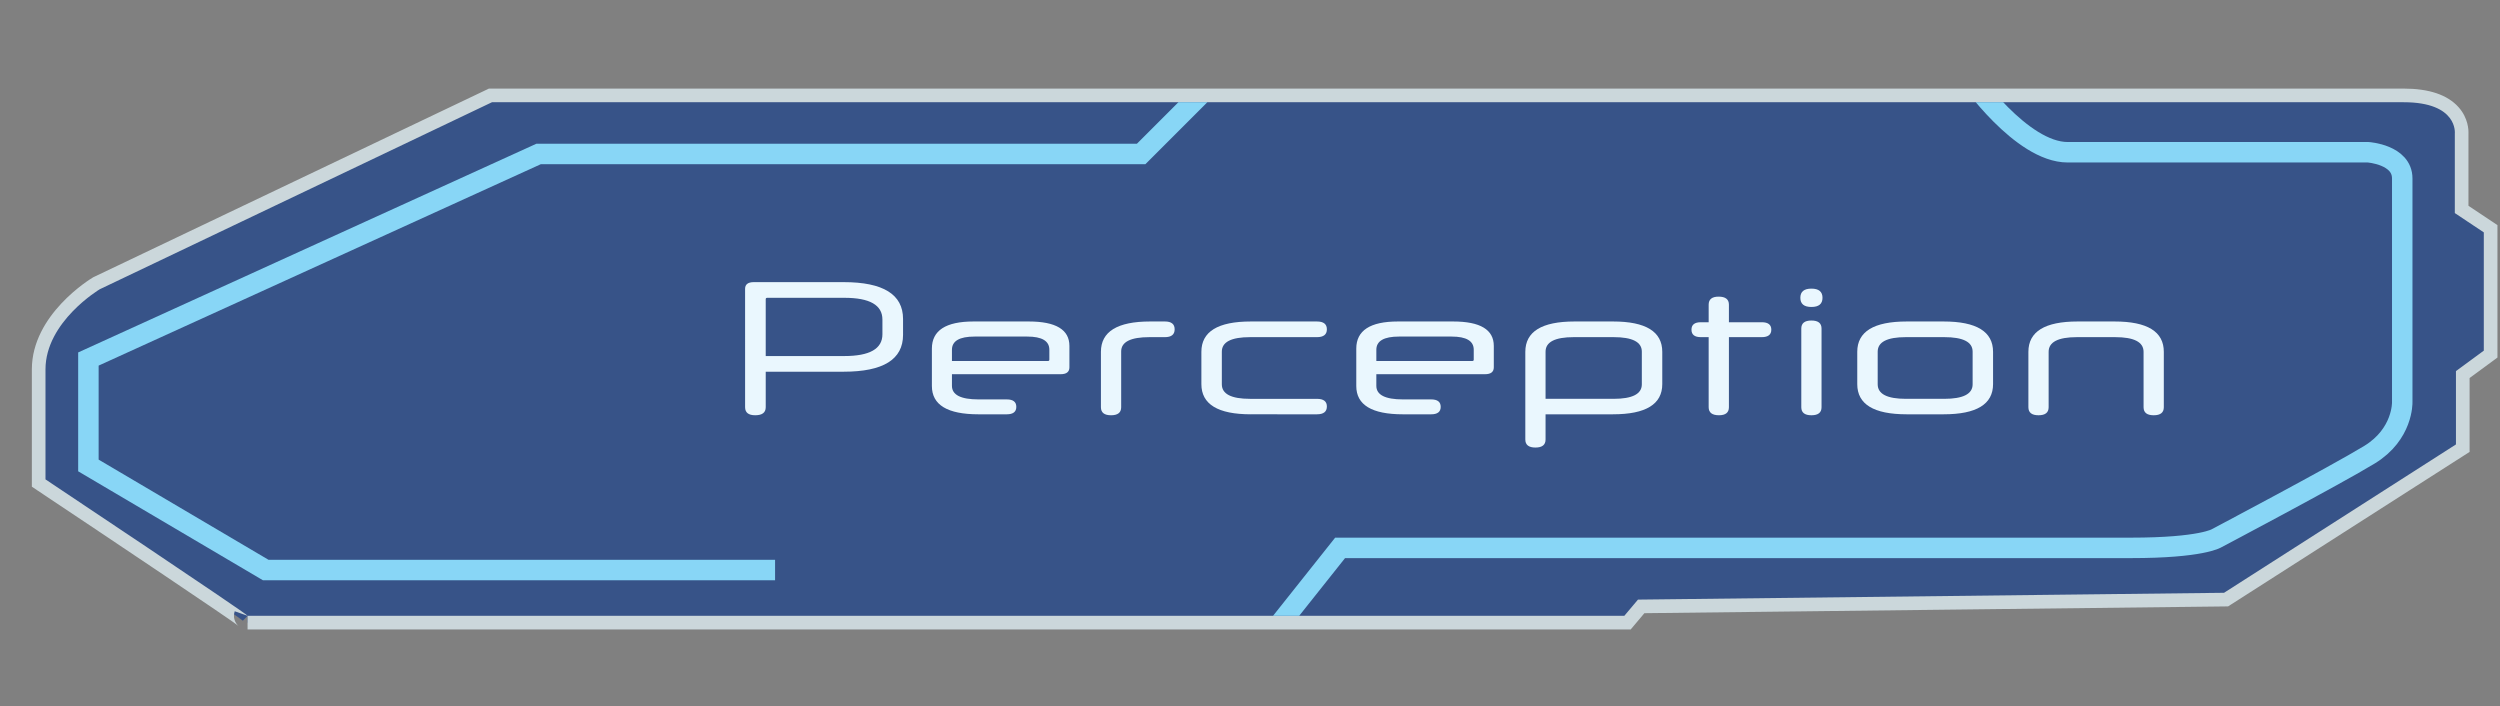 <?xml version="1.0" encoding="utf-8"?>
<!-- Generator: Adobe Illustrator 16.0.0, SVG Export Plug-In . SVG Version: 6.00 Build 0)  -->
<!DOCTYPE svg PUBLIC "-//W3C//DTD SVG 1.1//EN" "http://www.w3.org/Graphics/SVG/1.1/DTD/svg11.dtd">
<svg version="1.1" id="Layer_1" xmlns="http://www.w3.org/2000/svg" xmlns:xlink="http://www.w3.org/1999/xlink" x="0px" y="0px"
	 width="366.5px" height="103.496px" viewBox="0 0 366.5 103.496" enable-background="new 0 0 366.5 103.496" xml:space="preserve">
<rect x="0" y="0" width="366.5" height="103.496" fill="#808080" stroke="none"/>
<g id="Layer_1_1_" display="none">
</g>
<g id="Layer_2">
	<g opacity="0.75">
		<path fill="#1F448B" d="M36.293,91.279v-0.998l-0.688,0.713c-0.879-0.748-18.118-12.301-29.492-19.883l-0.445-0.297v-16.66
			c0-7.482,8.101-12.403,8.445-12.609l57.786-27.558h280.477c3.423,0,5.876,0.801,7.293,2.381c1.248,1.392,1.232,2.879,1.207,3.243
			v11.091l4.25,2.833V51.91l-4.083,3v10.791L326.341,87.9l-85.745,0.998l-2.005,2.38L36.293,91.279L36.293,91.279z"/>
		<path fill="#E4F4F9" d="M352.376,14.987c8,0,7.5,4.583,7.5,4.583v11.667l4.25,2.833v17.333l-4.083,3v10.75l-34,21.75l-85.917,1
			l-2,2.375c0,0-201.468,0-201.833,0c0.375,0-29.625-20-29.625-20s0-9.125,0-16.125s7.958-11.75,7.958-11.75l57.5-27.417
			C72.126,14.987,344.376,14.987,352.376,14.987 M36.293,90.279L36.293,90.279L36.293,90.279 M352.376,12.987H72.126h-0.452
			l-0.408,0.195l-57.5,27.417l-0.085,0.04l-0.08,0.048c-0.364,0.218-8.933,5.424-8.933,13.467v16.125v1.07l0.891,0.594
			c11.216,7.477,28.304,18.926,29.41,19.822c-0.51-0.413-0.865-1.285-0.558-2.155l1.882,0.666v2.003h201.833h0.931l0.601-0.712
			l1.409-1.674l85.001-0.989l0.571-0.007l0.482-0.31l34-21.75l0.922-0.59v-1.095v-9.737l3.268-2.4l0.815-0.6v-1.013V34.07V33
			l-0.891-0.594l-3.359-2.239V19.629c0.027-0.557-0.019-2.319-1.463-3.929C358.799,13.9,356.095,12.987,352.376,12.987
			L352.376,12.987z"/>
	</g>
	<g>
		<g>
			<defs>
				<path id="SVGID_1_" d="M326.043,86.904l34-21.75v-10.75l4.083-3V34.07l-4.25-2.833V19.57c0,0,0.5-4.583-7.5-4.583
					s-280.25,0-280.25,0l-57.5,27.417c0,0-7.958,4.75-7.958,11.75s0,16.125,0,16.125s30,20,29.625,20s201.833,0,201.833,0l2-2.375
					L326.043,86.904z"/>
			</defs>
			<clipPath id="SVGID_2_">
				<use xlink:href="#SVGID_1_"  overflow="visible"/>
			</clipPath>
			<path clip-path="url(#SVGID_2_)" fill="none" stroke="#88D6F6" stroke-width="3" stroke-miterlimit="10" d="M288.626,11.237
				c0,0,7.667,11.083,14.5,11.083s44.042,0,44.042,0s5,0.333,5,3.833s0,32.833,0,32.833s0.124,4.667-4.792,7.667
				s-22.416,12.25-22.416,12.25s-2.168,1.417-12.584,1.417s-115.917,0-115.917,0l-15.167,19.084"/>
		</g>
		<g>
			<defs>
				<path id="SVGID_3_" d="M326.043,86.904l34-21.75v-10.75l4.083-3V34.07l-4.25-2.833V19.57c0,0,0.5-4.583-7.5-4.583
					s-280.25,0-280.25,0l-57.5,27.417c0,0-7.958,4.75-7.958,11.75s0,16.125,0,16.125s30,20,29.625,20s201.833,0,201.833,0l2-2.375
					L326.043,86.904z"/>
			</defs>
			<clipPath id="SVGID_4_">
				<use xlink:href="#SVGID_3_"  overflow="visible"/>
			</clipPath>
			<polyline clip-path="url(#SVGID_4_)" fill="none" stroke="#88D6F6" stroke-width="3" stroke-miterlimit="10" points="
				113.626,83.57 38.96,83.57 12.96,68.237 12.96,52.632 78.96,22.57 167.293,22.57 190.127,-0.263 			"/>
		</g>
	</g>
	<g enable-background="new    ">
		<path fill="#EAF7FE" d="M132.387,49.088c0,3.604-2.903,5.404-8.708,5.404h-11.424v5.208c0,0.784-0.514,1.176-1.54,1.176
			c-0.989,0-1.484-0.392-1.484-1.176V42.34c0-0.652,0.429-0.979,1.288-0.979h13.16c5.805,0,8.708,1.802,8.708,5.404V49.088z
			 M112.255,52.197h11.508c3.733,0,5.6-1.063,5.6-3.192v-2.155c0-2.128-1.857-3.192-5.572-3.192h-11.312
			c-0.149,0-0.224,0.065-0.224,0.196V52.197z"/>
		<path fill="#EAF7FE" d="M139.555,54.857v1.708c0,1.325,1.297,1.988,3.892,1.988h4.144c0.933,0,1.4,0.363,1.4,1.092
			c0,0.728-0.467,1.092-1.4,1.092h-4.144c-4.555,0-6.832-1.381-6.832-4.144v-5.488c0-2.65,2.035-3.977,6.104-3.977h8.092
			c3.976,0,5.964,1.195,5.964,3.584v3.137c0,0.672-0.43,1.008-1.288,1.008H139.555z M139.555,52.925h14.056
			c0.149,0,0.224-0.065,0.224-0.196v-1.456c0-1.288-1.083-1.933-3.248-1.933h-7.7c-2.222,0-3.332,0.645-3.332,1.933V52.925z"/>
		<path fill="#EAF7FE" d="M161.395,51.581c0-2.968,2.408-4.452,7.224-4.452h2.156c0.952,0,1.428,0.383,1.428,1.148
			s-0.476,1.148-1.428,1.148h-2.268c-2.763,0-4.144,0.699-4.144,2.1v8.176c0,0.784-0.495,1.176-1.484,1.176
			c-0.99,0-1.484-0.392-1.484-1.176V51.581z"/>
		<path fill="#EAF7FE" d="M183.375,60.737c-4.834,0-7.252-1.475-7.252-4.424v-4.732c0-2.968,2.417-4.452,7.252-4.452h9.688
			c0.971,0,1.457,0.383,1.457,1.148s-0.486,1.148-1.457,1.148h-9.799c-2.763,0-4.144,0.709-4.144,2.128v4.787
			c0,1.419,1.381,2.129,4.144,2.129h9.799c0.971,0,1.457,0.373,1.457,1.119c0,0.766-0.486,1.148-1.457,1.148H183.375z"/>
		<path fill="#EAF7FE" d="M201.771,54.857v1.708c0,1.325,1.297,1.988,3.892,1.988h4.144c0.934,0,1.4,0.363,1.4,1.092
			c0,0.728-0.467,1.092-1.4,1.092h-4.144c-4.555,0-6.832-1.381-6.832-4.144v-5.488c0-2.65,2.034-3.977,6.104-3.977h8.092
			c3.977,0,5.964,1.195,5.964,3.584v3.137c0,0.672-0.43,1.008-1.288,1.008H201.771z M201.771,52.925h14.056
			c0.149,0,0.224-0.065,0.224-0.196v-1.456c0-1.288-1.082-1.933-3.248-1.933h-7.699c-2.223,0-3.332,0.645-3.332,1.933V52.925z"/>
		<path fill="#EAF7FE" d="M226.579,60.737v3.696c0,0.784-0.495,1.176-1.483,1.176c-0.99,0-1.484-0.392-1.484-1.176V51.581
			c0-2.968,2.408-4.452,7.224-4.452h5.628c4.816,0,7.225,1.484,7.225,4.452v4.732c0,2.949-2.408,4.424-7.225,4.424H226.579z
			 M226.579,58.469h9.968c2.763,0,4.145-0.71,4.145-2.129v-4.787c0-1.419-1.382-2.128-4.145-2.128h-5.824
			c-2.763,0-4.144,0.709-4.144,2.128V58.469z"/>
		<path fill="#EAF7FE" d="M253.459,49.425v10.275c0,0.784-0.486,1.176-1.456,1.176c-1.009,0-1.513-0.392-1.513-1.176V49.425h-1.147
			c-0.915,0-1.372-0.364-1.372-1.093c0-0.728,0.457-1.092,1.372-1.092h1.147v-2.576c0-0.784,0.486-1.176,1.457-1.176
			c1.008,0,1.512,0.392,1.512,1.176v2.576h4.816c0.933,0,1.399,0.364,1.399,1.092c0,0.729-0.467,1.093-1.399,1.093H253.459z"/>
		<path fill="#EAF7FE" d="M267.179,43.657c0,0.896-0.542,1.344-1.624,1.344s-1.624-0.447-1.624-1.344
			c0-0.896,0.542-1.344,1.624-1.344S267.179,42.761,267.179,43.657z M264.07,48.165c0-0.784,0.495-1.176,1.484-1.176
			s1.484,0.392,1.484,1.176v11.536c0,0.784-0.495,1.176-1.484,1.176s-1.484-0.392-1.484-1.176V48.165z"/>
		<path fill="#EAF7FE" d="M279.526,60.737c-4.835,0-7.252-1.475-7.252-4.424v-4.732c0-2.968,2.417-4.452,7.252-4.452h5.404
			c4.835,0,7.252,1.484,7.252,4.452v4.732c0,2.949-2.417,4.424-7.252,4.424H279.526z M289.187,51.553
			c0-1.419-1.391-2.128-4.172-2.128h-5.601c-2.762,0-4.144,0.709-4.144,2.128v4.787c0,1.419,1.382,2.129,4.144,2.129h5.601
			c2.781,0,4.172-0.71,4.172-2.129V51.553z"/>
		<path fill="#EAF7FE" d="M314.246,51.581c0-1.437-1.391-2.155-4.172-2.155h-5.6c-2.764,0-4.145,0.719-4.145,2.155v8.12
			c0,0.784-0.495,1.176-1.484,1.176s-1.484-0.392-1.484-1.176v-8.12c0-2.968,2.408-4.452,7.225-4.452h5.404
			c4.816,0,7.224,1.484,7.224,4.452v8.12c0,0.784-0.495,1.176-1.483,1.176c-0.99,0-1.484-0.392-1.484-1.176V51.581z"/>
	</g>
</g>
</svg>

